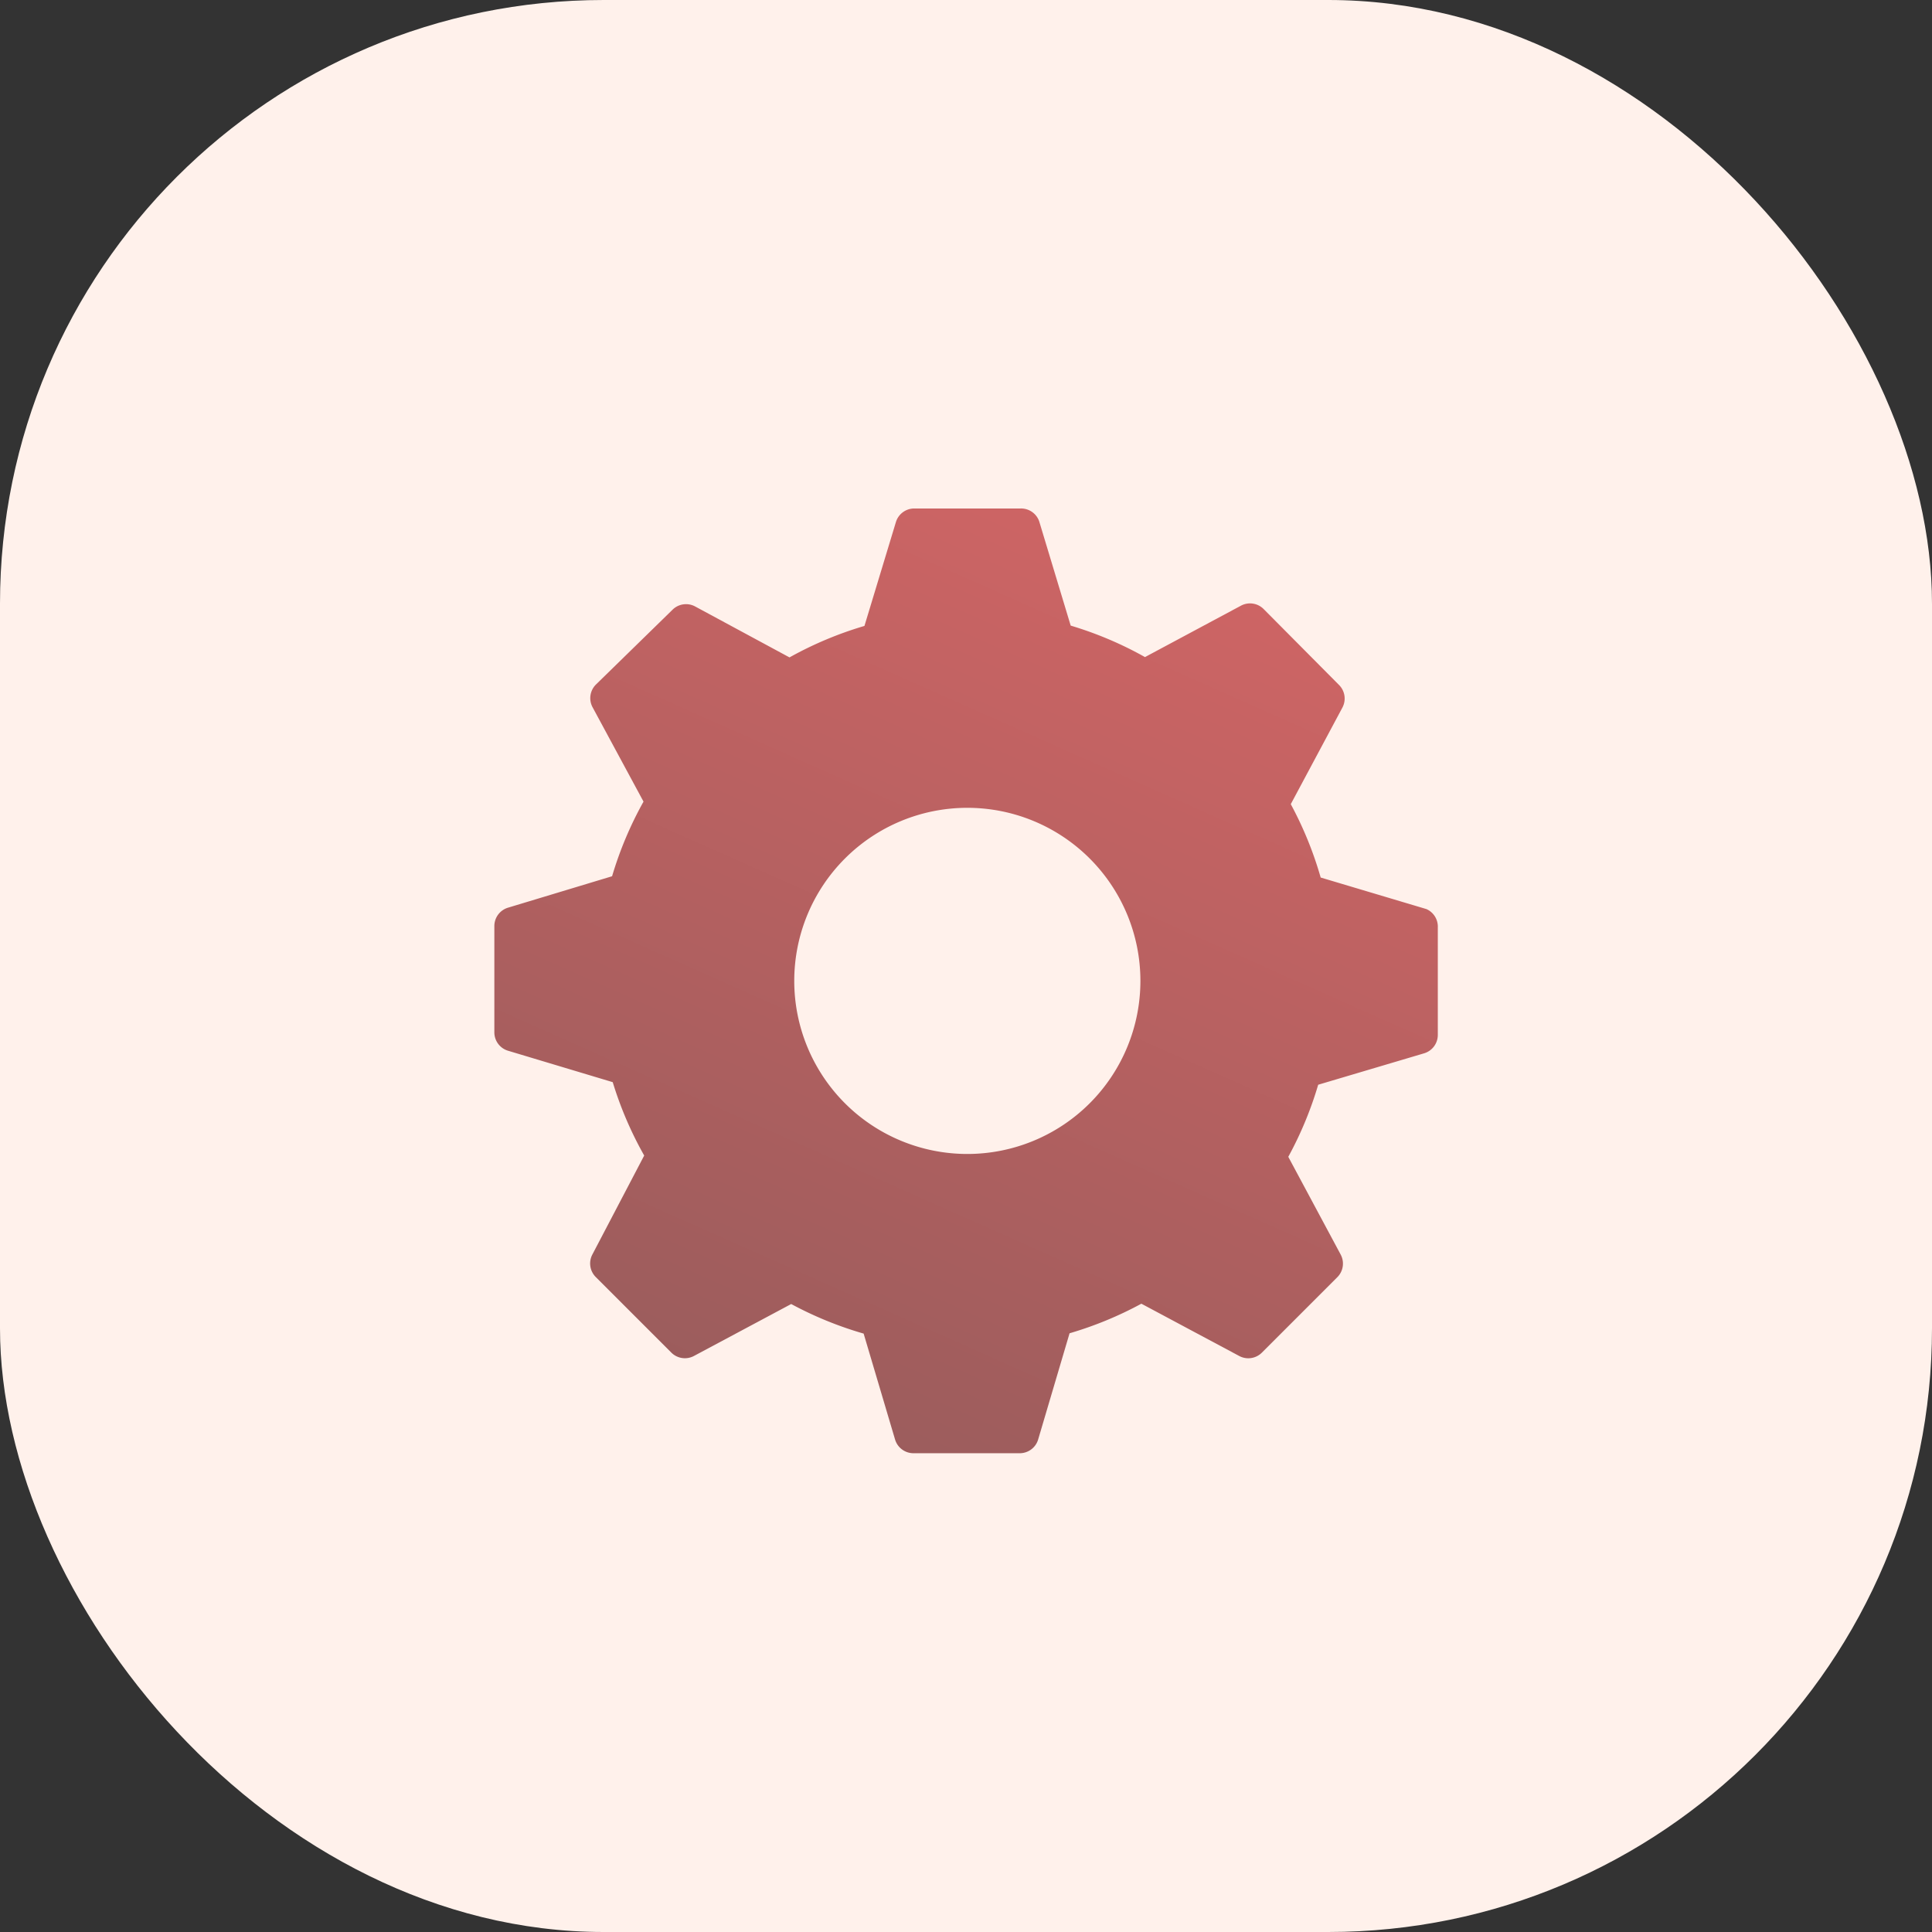 <svg xmlns="http://www.w3.org/2000/svg" xmlns:xlink="http://www.w3.org/1999/xlink" width="48" height="48" viewBox="0 0 48 48"><rect x="0" y="0" width="48" height="48" fill="#333333" stroke="none"/><defs><style>.a{fill:#fff1eb;}.b{fill:url(#a);}</style><linearGradient id="a" x1="0.869" y1="-0.243" x2="0.21" y2="1.238" gradientUnits="objectBoundingBox"><stop offset="0" stop-color="#de6767"/><stop offset="1" stop-color="#8d5a5a"/></linearGradient></defs><rect class="a" width="48" height="48" rx="15"/><path class="b" d="M26.126,12.951l-2.621-.782a9.114,9.114,0,0,0-.743-1.823l1.283-2.4a.477.477,0,0,0-.086-.563L22.089,5.5a.477.477,0,0,0-.563-.086L19.14,6.692a9.09,9.09,0,0,0-1.846-.782l-.782-2.589A.477.477,0,0,0,16.05,3H13.406a.477.477,0,0,0-.454.336L12.17,5.918a9.1,9.1,0,0,0-1.862.782L7.961,5.433a.477.477,0,0,0-.563.086L5.5,7.373a.477.477,0,0,0-.086.563l1.267,2.347A9.1,9.1,0,0,0,5.9,12.137l-2.589.782a.477.477,0,0,0-.336.454v2.644a.477.477,0,0,0,.336.454l2.605.782a9.09,9.09,0,0,0,.782,1.823L5.411,21.533A.477.477,0,0,0,5.5,22.1l1.87,1.87a.477.477,0,0,0,.563.086l2.417-1.291a9.114,9.114,0,0,0,1.8.735l.782,2.636a.477.477,0,0,0,.454.336h2.644a.477.477,0,0,0,.454-.336l.782-2.644a9.1,9.1,0,0,0,1.784-.735l2.433,1.3a.477.477,0,0,0,.563-.086l1.87-1.87A.477.477,0,0,0,24,21.533l-1.3-2.425a9.1,9.1,0,0,0,.743-1.791l2.636-.782a.477.477,0,0,0,.336-.454V13.412a.477.477,0,0,0-.289-.462Zm-11.4,6.086a4.3,4.3,0,1,1,4.3-4.3,4.3,4.3,0,0,1-4.3,4.3Z" transform="translate(9.307 9.633)"/></svg>